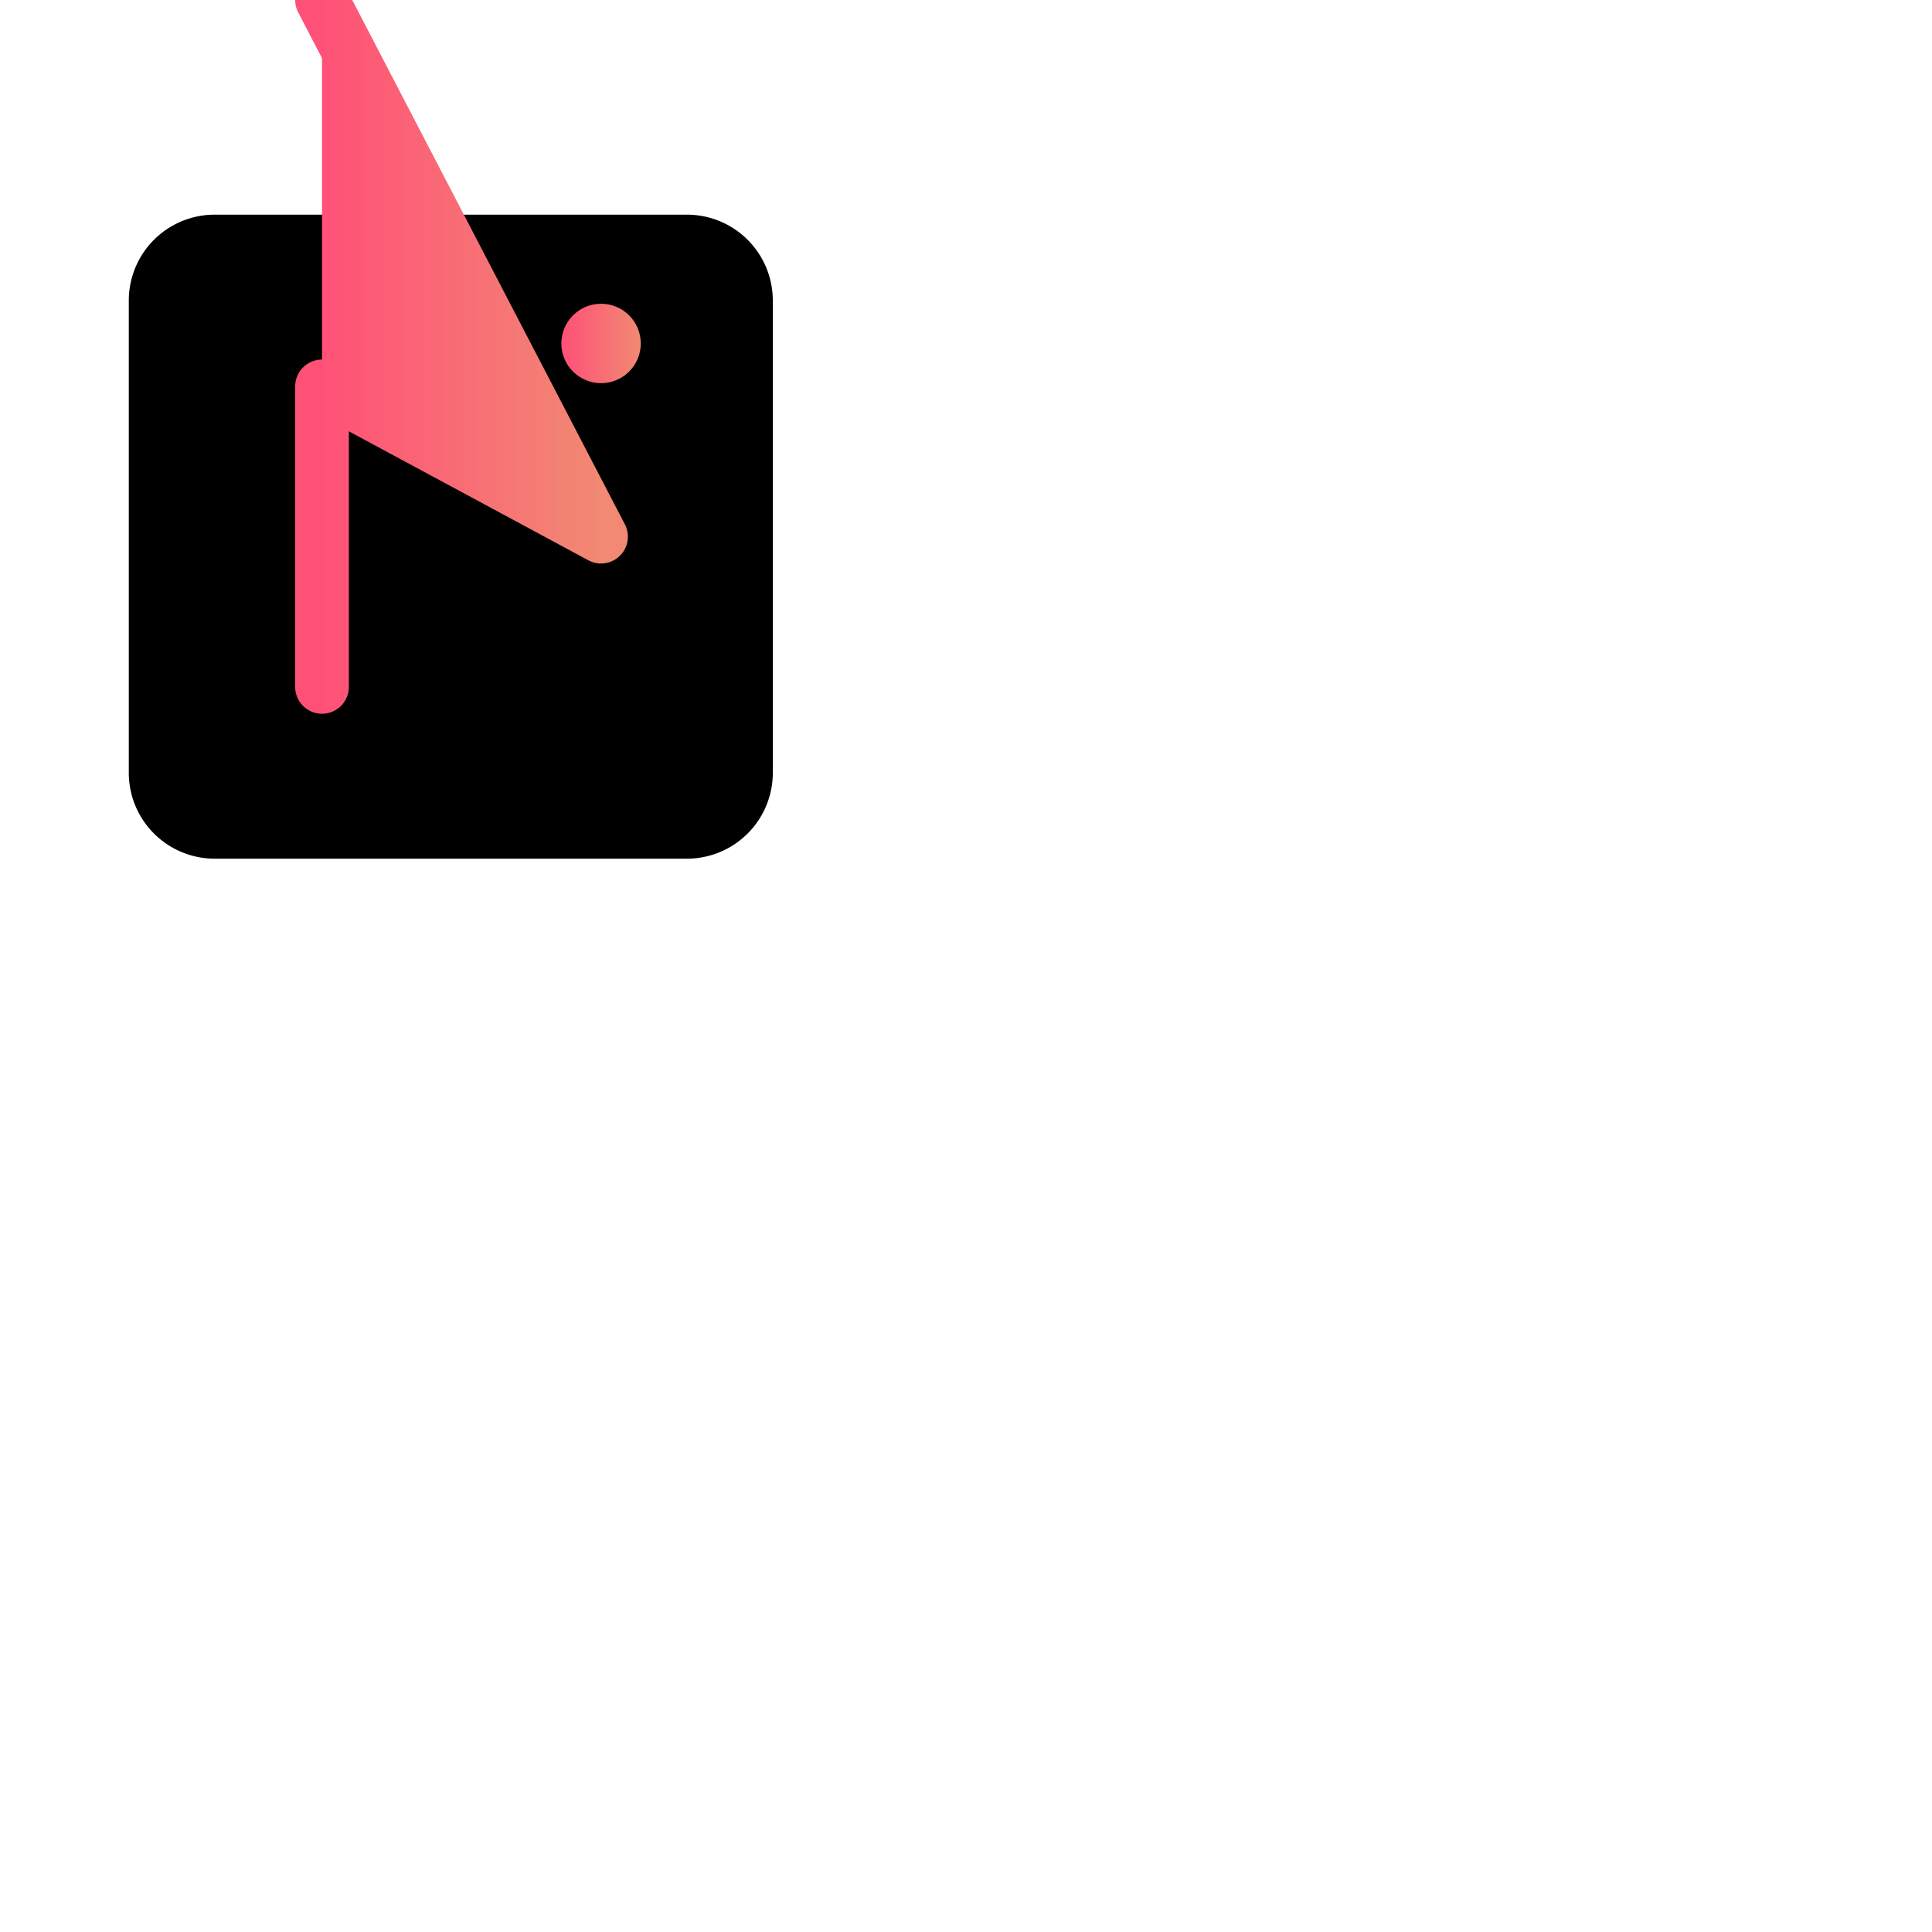 <?xml version="1.0" encoding="utf-8"?>
<svg version="1.1" xmlns="http://www.w3.org/2000/svg" width="900" height="900" viewbox=" 0 0 600 800">
  <defs>
    <linearGradient id='grad'>
    <stop stop-color='#FF5177'/>
    <stop offset='100%' stop-color='#F18973'/>
  </linearGradient>
  </defs>
  <style>
    .box {
      fill: black;
    }
    .play {
      stroke: url(#grad);
      fill: url(#grad);
      stroke-width:25;
      stroke-linejoin: round;
      stroke-linecap: round;
    }
    .circle {
      stroke: url(#grad);
      fill: url(#grad);
    }
  </style>
  <g>
    <path class="box" d="M100,100 h220 a40,40 0 0 1 40,40 v220 a40,40 0 0 1 -40,40 h-220 a40,40 0 0 1 -40,-40 v-220 a40,40 0 0 1 40,-40 z" />
    <polyline class="play" points="150,320 150,180 280,250 150,320z" />
    <circle class="circle" cx="280" cy="160" r="18" />
    </g>
</svg>
